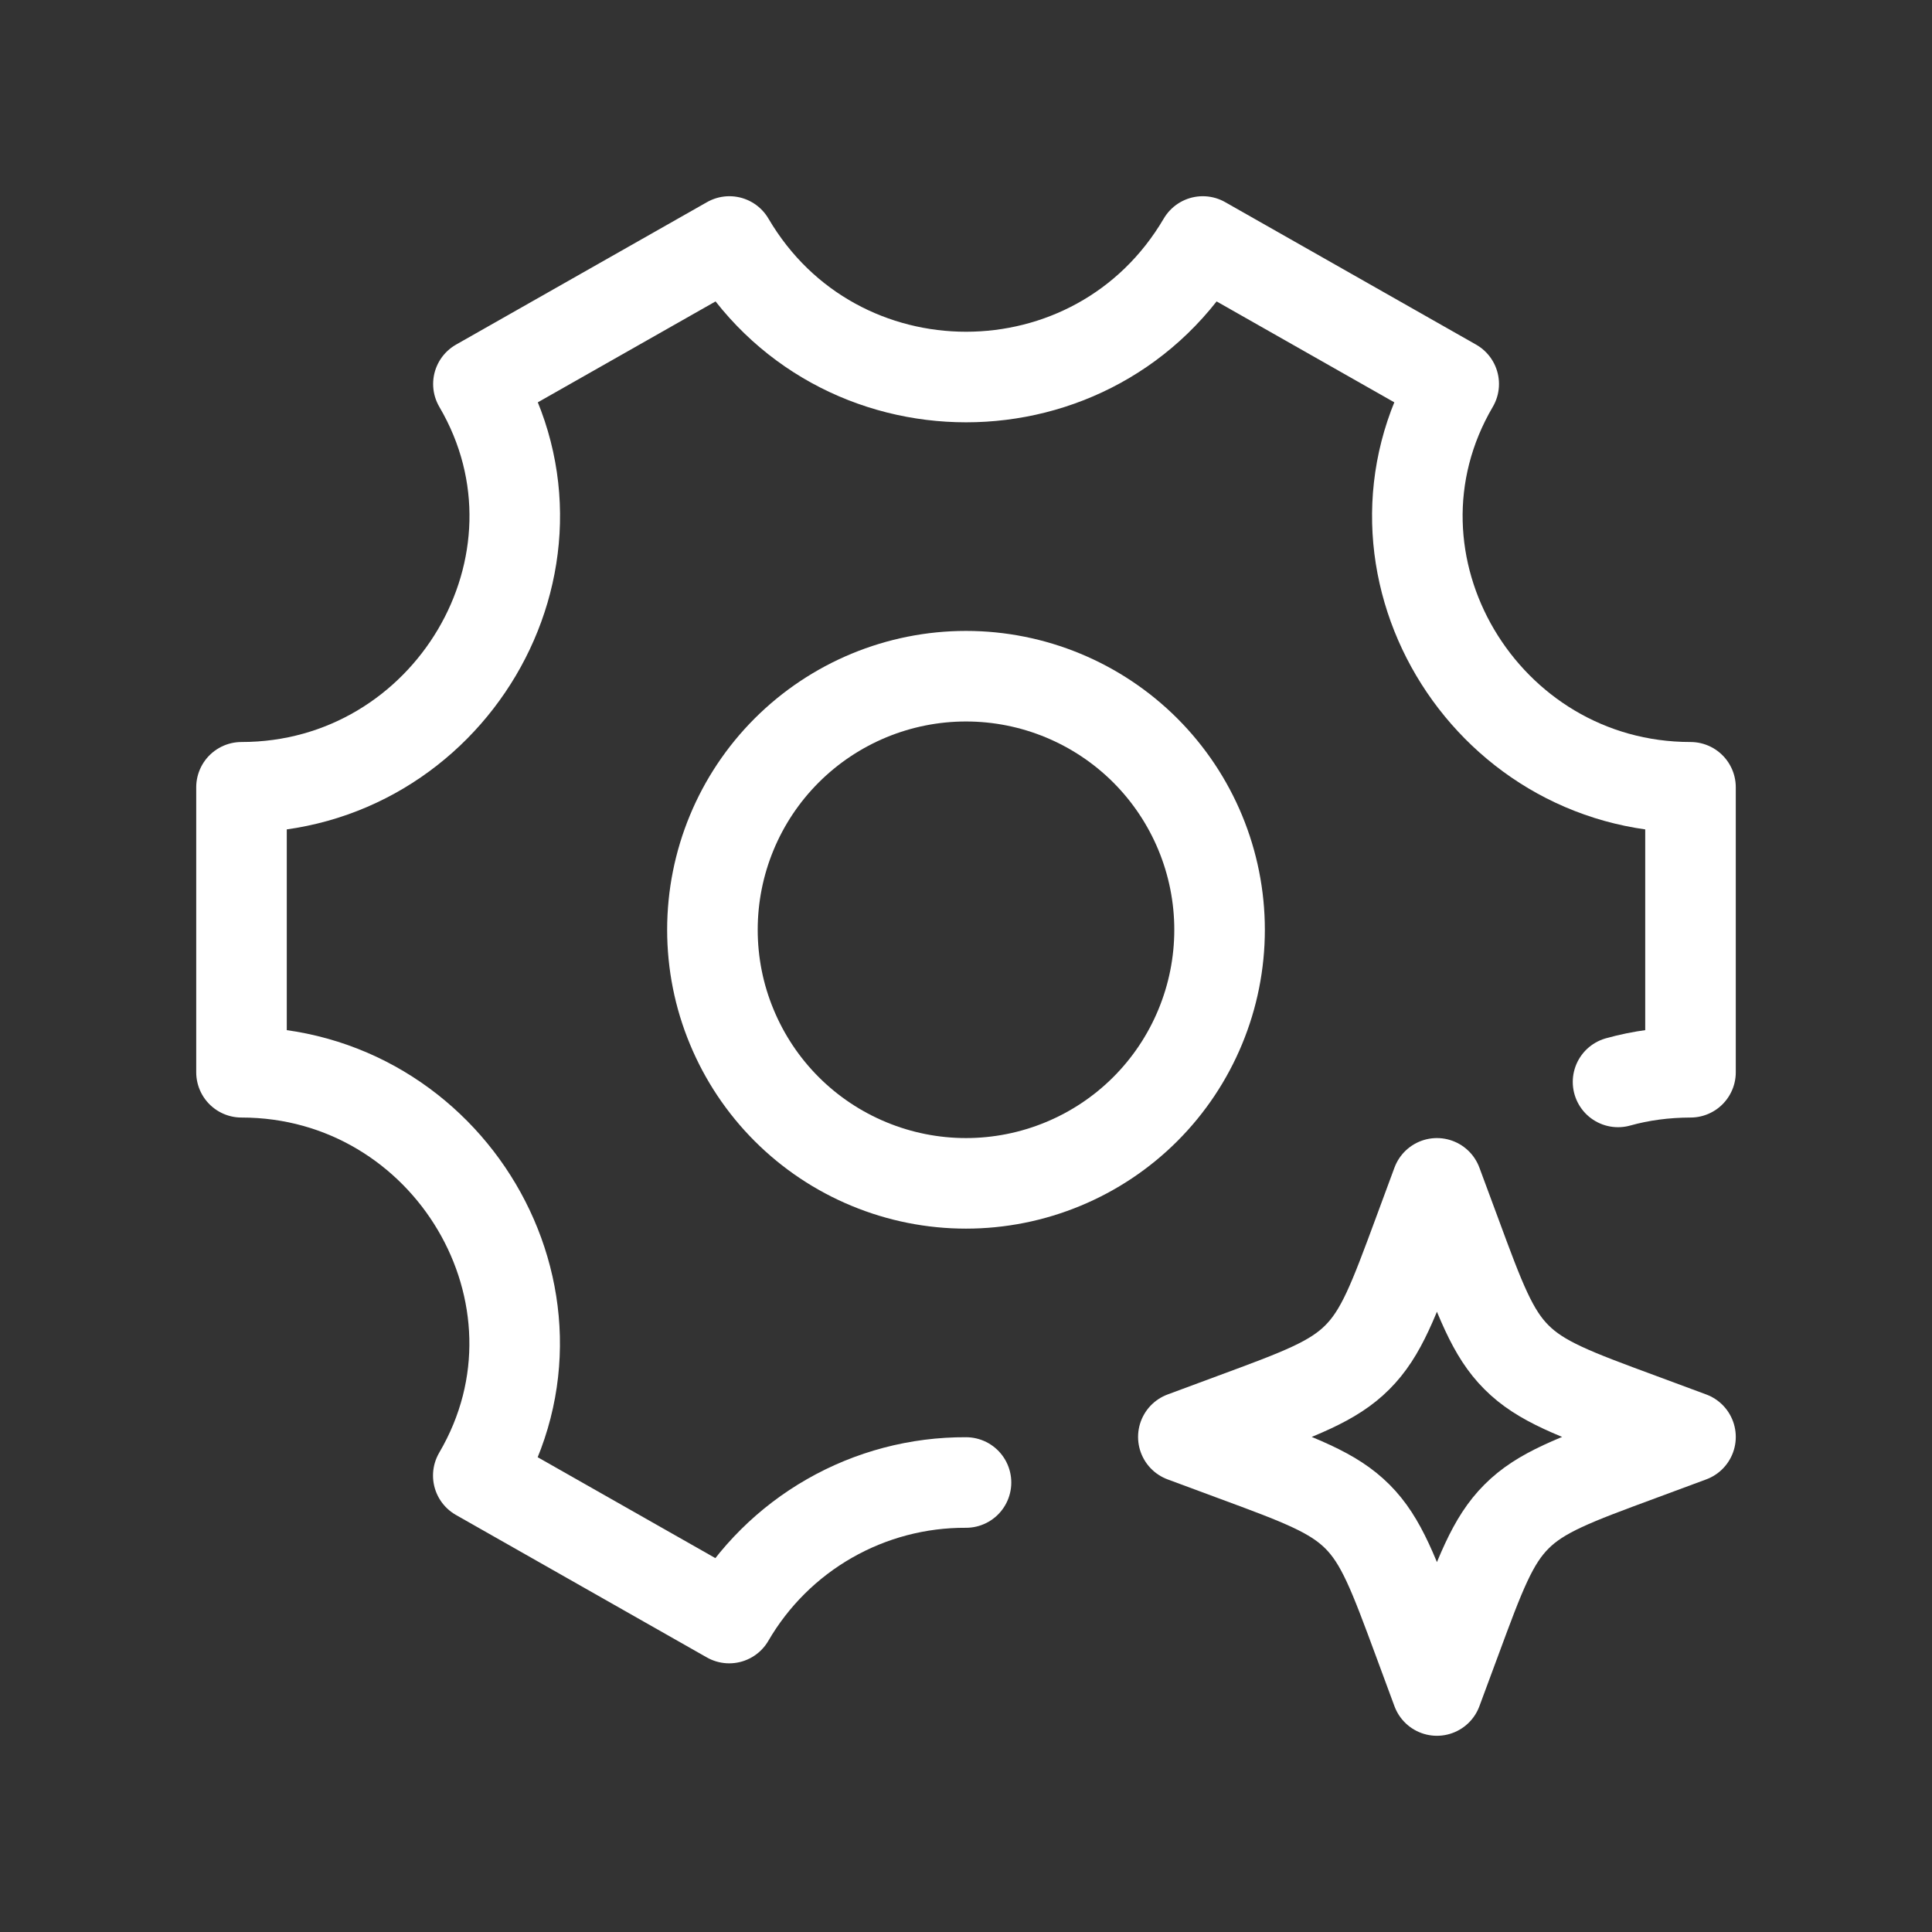 <svg width="32" height="32" viewBox="0 0 32 32" fill="none" xmlns="http://www.w3.org/2000/svg">
<rect x="0" y="0" width="32" height="32" fill="#333333" stroke="none"/>
<path d="M20.2 15.4C20.2 15.952 20.091 16.498 19.88 17.007C19.669 17.517 19.36 17.98 18.97 18.37C18.58 18.76 18.117 19.069 17.607 19.28C17.098 19.491 16.551 19.6 16 19.6C15.448 19.6 14.902 19.491 14.393 19.28C13.883 19.069 13.42 18.76 13.03 18.37C12.64 17.98 12.331 17.517 12.12 17.007C11.908 16.498 11.8 15.952 11.8 15.4C11.8 14.286 12.242 13.218 13.03 12.43C13.818 11.643 14.886 11.2 16 11.2C17.114 11.2 18.182 11.643 18.97 12.43C19.757 13.218 20.2 14.286 20.2 15.4Z" stroke="white" stroke-width="1.5" stroke-linecap="round" stroke-linejoin="round"/>
<path d="M26.8 17.92C27.179 17.814 27.579 17.761 28 17.76V13.04C24.572 13.04 22.343 9.316 24.078 6.36L19.922 4C18.165 6.993 13.838 6.993 12.081 4L7.924 6.36C9.659 9.316 7.428 13.04 4 13.04V17.76C7.428 17.76 9.657 21.484 7.922 24.44L12.078 26.8C12.477 26.114 13.049 25.545 13.738 25.151C14.426 24.757 15.207 24.551 16 24.555" stroke="white" stroke-width="1.5" stroke-linecap="round" stroke-linejoin="round"/>
<path d="M23.8 19.6L24.11 20.436C24.515 21.533 24.718 22.082 25.118 22.481C25.518 22.882 26.067 23.085 27.164 23.49L28 23.8L27.164 24.11C26.067 24.515 25.518 24.718 25.119 25.118C24.718 25.518 24.515 26.067 24.11 27.164L23.8 28L23.491 27.164C23.085 26.067 22.882 25.518 22.483 25.119C22.082 24.718 21.533 24.515 20.436 24.11L19.6 23.8L20.436 23.49C21.533 23.085 22.082 22.882 22.481 22.482C22.882 22.082 23.085 21.533 23.491 20.436L23.8 19.6Z" stroke="white" stroke-width="1.5" stroke-linecap="round" stroke-linejoin="round"/>
</svg>
